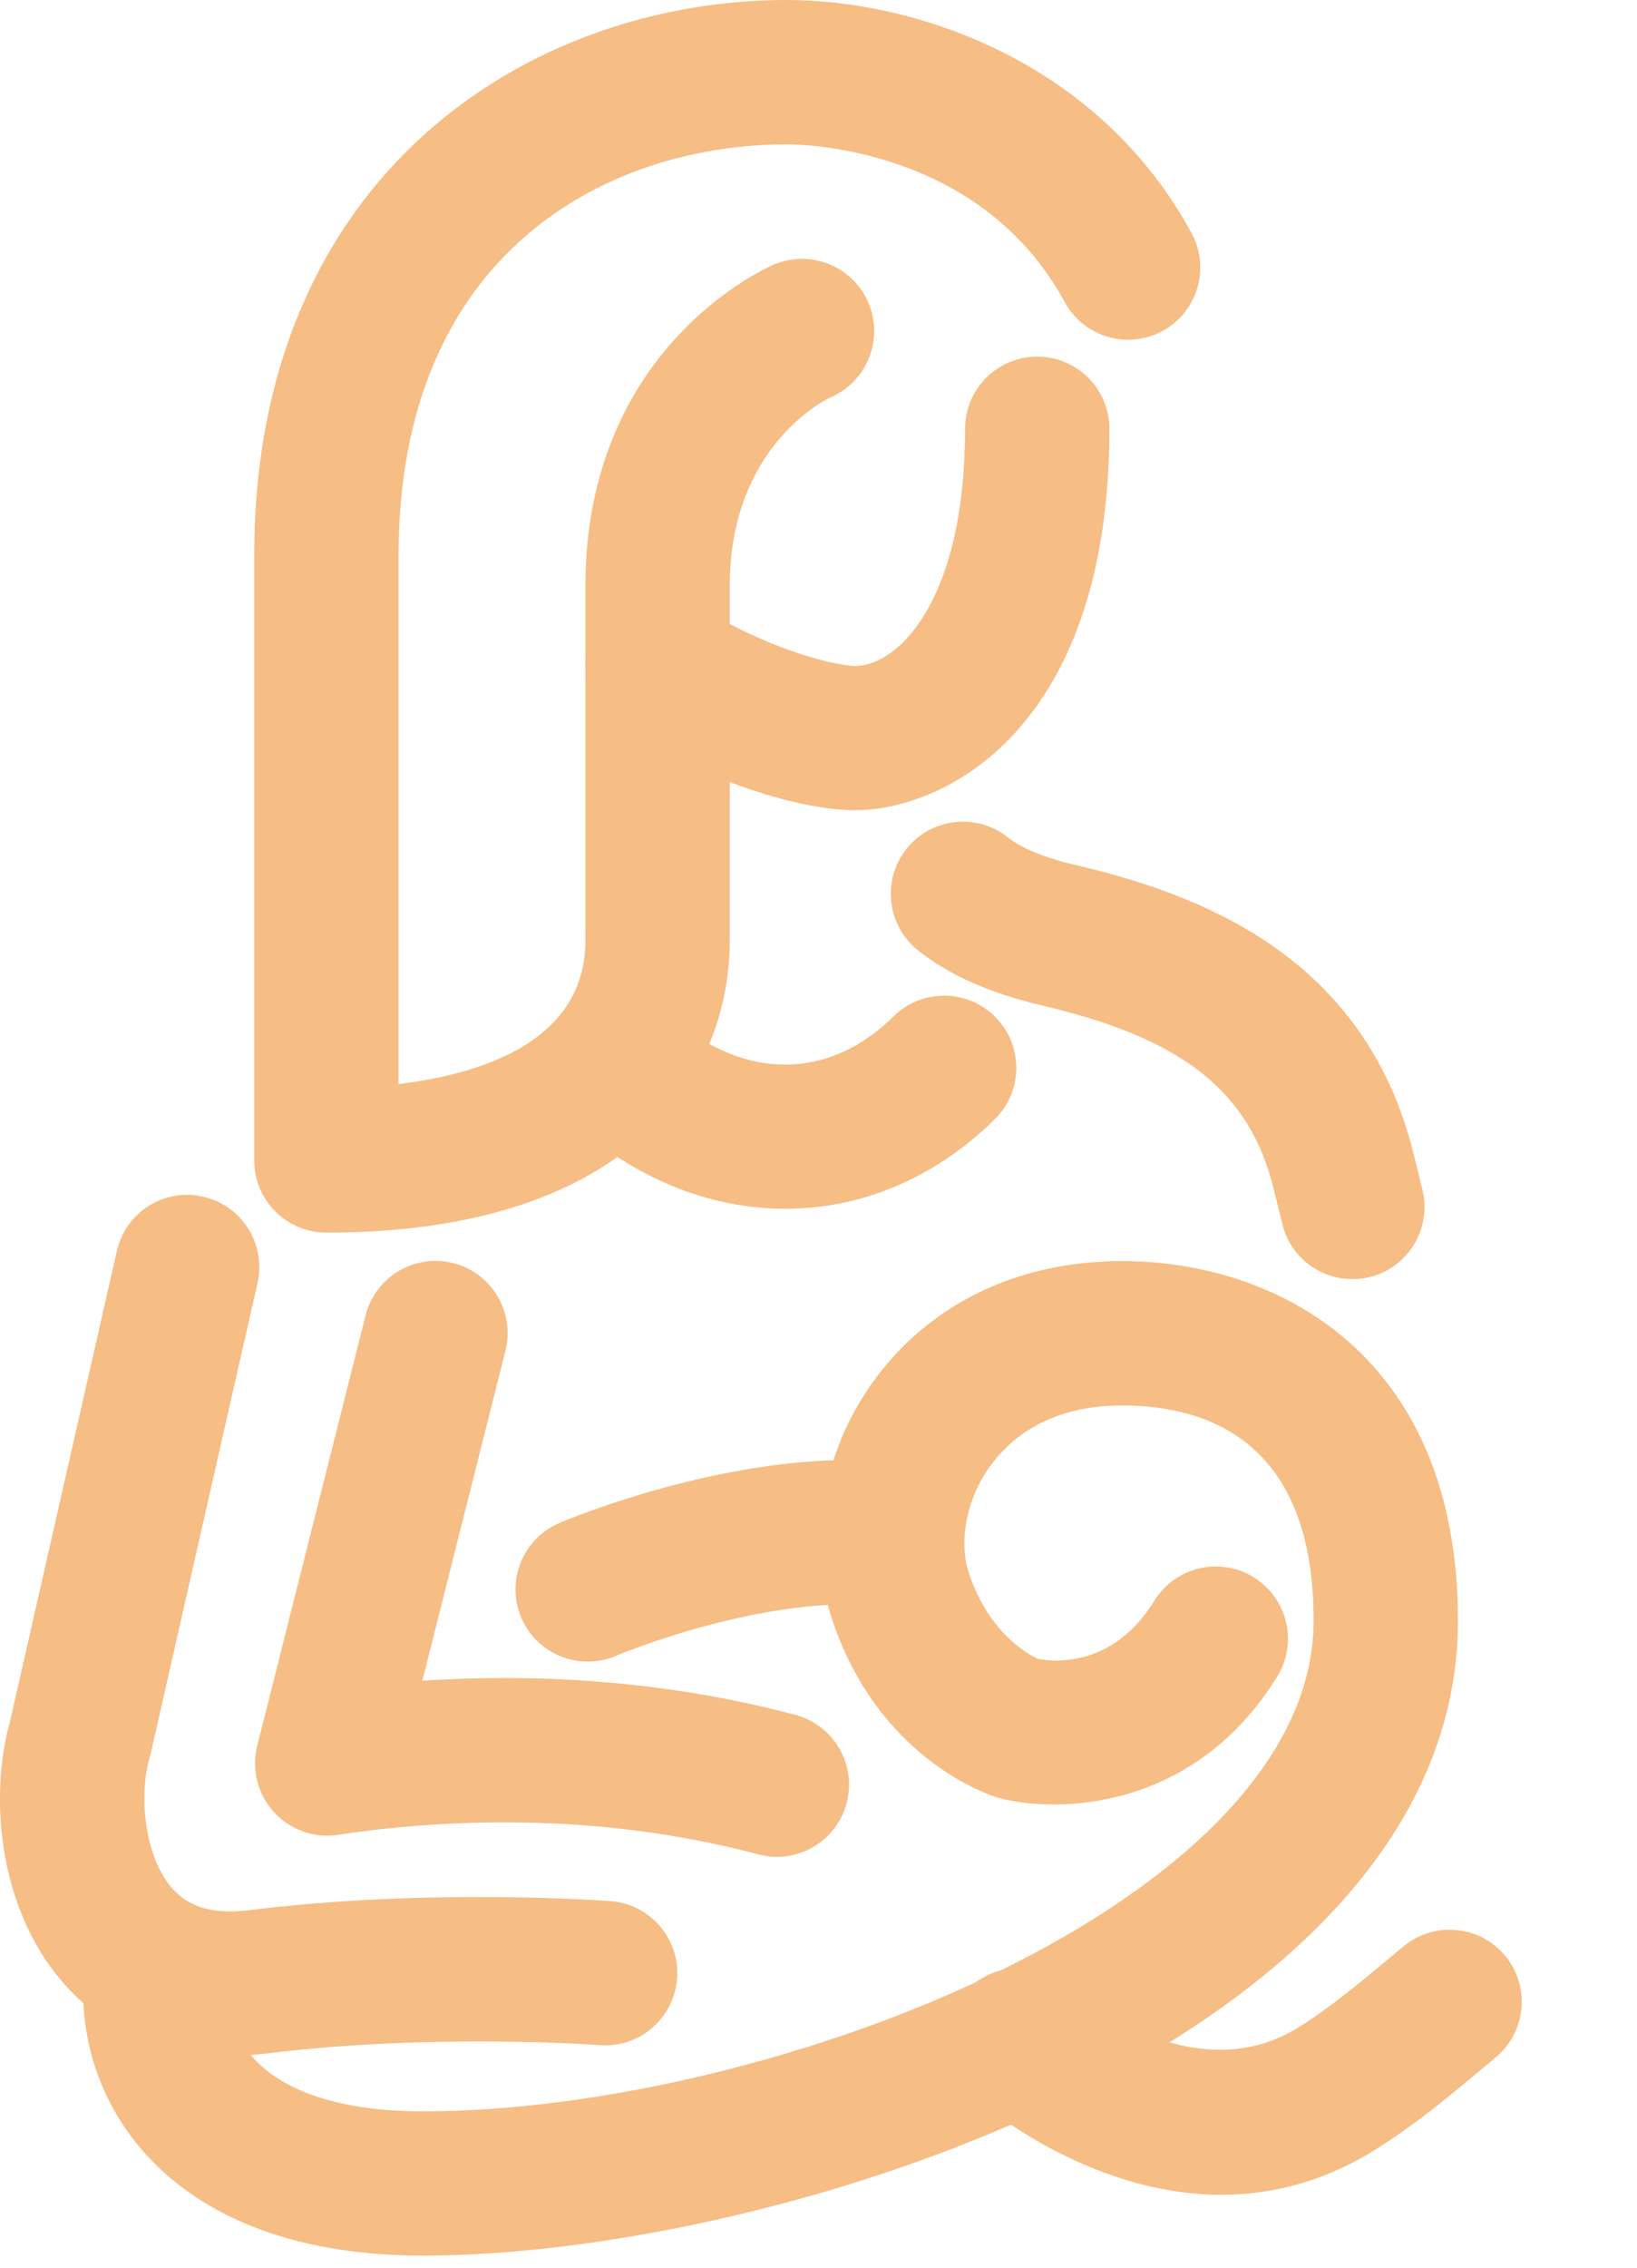 <?xml version="1.0" encoding="UTF-8"?>
<svg width="13px" height="18px" viewBox="0 0 13 18" version="1.1" xmlns="http://www.w3.org/2000/svg" xmlns:xlink="http://www.w3.org/1999/xlink">
    <!-- Generator: Sketch 57.1 (83088) - https://sketch.com -->
    <title>Group 34</title>
    <desc>Created with Sketch.</desc>
    <g id="Desktop" stroke="none" stroke-width="1" fill="none" fill-rule="evenodd">
        <g id="Group-34" fill="#F6BD84">
            <path d="M1.836,16.317 C1.291,16.317 0.82,16.112 0.491,15.726 C-0.022,15.126 -0.082,14.243 0.079,13.667 L0.928,9.93 C0.998,9.622 1.304,9.428 1.613,9.499 C1.922,9.569 2.115,9.876 2.045,10.184 L1.193,13.936 L1.184,13.968 C1.111,14.22 1.132,14.713 1.362,14.982 C1.447,15.082 1.604,15.209 1.982,15.162 C3.398,14.985 4.789,15.086 4.848,15.09 C5.163,15.114 5.4,15.389 5.377,15.704 C5.353,16.02 5.077,16.259 4.763,16.233 C4.749,16.232 3.424,16.137 2.124,16.299 C2.026,16.311 1.93,16.317 1.836,16.317" id="Fill-109"></path>
            <path d="M10.739,10.153 C10.482,10.153 10.248,9.979 10.184,9.717 L10.114,9.434 C9.924,8.665 9.397,8.246 8.291,7.985 C7.866,7.886 7.538,7.741 7.29,7.543 C7.043,7.346 7.002,6.985 7.199,6.738 C7.396,6.49 7.757,6.45 8.004,6.647 C8.115,6.735 8.299,6.81 8.553,6.869 C9.515,7.096 10.837,7.58 11.226,9.16 L11.296,9.443 C11.372,9.75 11.184,10.061 10.877,10.137 C10.831,10.148 10.785,10.153 10.739,10.153" id="Fill-110"></path>
            <path d="M3.357,17.904 C2.125,17.904 1.473,17.457 1.142,17.082 C0.77,16.659 0.604,16.111 0.677,15.539 C0.717,15.225 1.004,14.999 1.317,15.042 C1.631,15.082 1.854,15.369 1.814,15.683 C1.796,15.823 1.797,16.092 2.002,16.325 C2.252,16.608 2.721,16.759 3.357,16.759 C6.14,16.759 10.432,15.086 10.432,12.863 C10.432,11.452 9.604,11.156 8.91,11.156 C8.331,11.156 8.02,11.419 7.861,11.64 C7.675,11.899 7.61,12.233 7.696,12.491 C7.853,12.963 8.165,13.132 8.245,13.168 C8.373,13.192 8.84,13.237 9.167,12.706 C9.334,12.437 9.686,12.353 9.956,12.52 C10.225,12.686 10.309,13.039 10.143,13.308 C9.488,14.368 8.406,14.4 7.923,14.269 C7.803,14.231 6.968,13.933 6.608,12.854 C6.407,12.248 6.531,11.527 6.932,10.97 C7.378,10.351 8.08,10.01 8.91,10.01 C10.141,10.01 11.578,10.757 11.578,12.863 C11.578,16.173 6.226,17.904 3.357,17.904" id="Fill-111"></path>
            <path d="M6.17,14.739 C6.121,14.739 6.072,14.732 6.022,14.719 C4.717,14.373 3.486,14.443 2.683,14.564 C2.494,14.593 2.302,14.524 2.174,14.382 C2.045,14.24 1.996,14.043 2.043,13.857 L2.903,10.442 C2.98,10.135 3.291,9.949 3.598,10.026 C3.905,10.103 4.091,10.415 4.014,10.721 L3.354,13.341 C4.19,13.286 5.227,13.323 6.316,13.612 C6.622,13.693 6.805,14.007 6.723,14.313 C6.655,14.569 6.423,14.739 6.17,14.739" id="Fill-112"></path>
            <path d="M6.237,9.595 C5.628,9.595 5.01,9.348 4.486,8.854 C4.255,8.637 4.244,8.274 4.461,8.044 C4.678,7.813 5.041,7.803 5.271,8.019 C5.862,8.576 6.562,8.595 7.096,8.068 C7.321,7.846 7.684,7.849 7.906,8.074 C8.128,8.299 8.125,8.662 7.9,8.884 C7.419,9.358 6.832,9.595 6.237,9.595" id="Fill-113"></path>
            <path d="M6.791,6.431 C6.291,6.431 5.479,6.14 4.902,5.753 C4.639,5.577 4.569,5.222 4.745,4.958 C4.921,4.696 5.277,4.625 5.54,4.801 C6.015,5.119 6.606,5.286 6.791,5.286 C7.128,5.286 7.664,4.775 7.664,3.404 C7.664,3.087 7.921,2.831 8.237,2.831 C8.554,2.831 8.81,3.087 8.81,3.404 C8.81,5.798 7.489,6.431 6.791,6.431" id="Fill-114"></path>
            <path d="M2.592,9.784 C2.276,9.784 2.019,9.528 2.019,9.211 L2.019,4.408 C2.019,1.379 4.211,-3.55271368e-15 6.248,-3.55271368e-15 C7.267,-3.55271368e-15 8.72,0.484 9.462,1.85 C9.613,2.128 9.51,2.476 9.232,2.627 C8.954,2.778 8.606,2.675 8.455,2.397 C7.794,1.181 6.404,1.146 6.248,1.146 C4.826,1.146 3.165,2 3.165,4.408 L3.165,8.605 C3.832,8.524 4.649,8.263 4.649,7.465 L4.649,4.652 C4.649,2.759 6.083,2.127 6.144,2.101 C6.436,1.977 6.772,2.112 6.896,2.403 C7.02,2.694 6.885,3.031 6.593,3.155 C6.568,3.167 5.795,3.535 5.795,4.652 L5.795,7.465 C5.795,8.586 4.954,9.784 2.592,9.784" id="Fill-115"></path>
            <path d="M9.699,17.421 C8.616,17.421 7.756,16.666 7.707,16.622 C7.471,16.411 7.451,16.049 7.663,15.813 C7.873,15.578 8.236,15.558 8.472,15.769 C8.51,15.802 9.463,16.624 10.314,16.091 C10.569,15.932 10.811,15.729 11.067,15.515 L11.144,15.451 C11.388,15.248 11.749,15.28 11.952,15.523 C12.154,15.766 12.122,16.127 11.879,16.33 L11.802,16.394 C11.528,16.624 11.244,16.861 10.922,17.063 C10.504,17.324 10.087,17.421 9.699,17.421" id="Fill-116"></path>
            <path d="M4.667,13.189 C4.445,13.189 4.233,13.059 4.14,12.841 C4.016,12.55 4.151,12.214 4.442,12.089 C4.501,12.064 5.908,11.47 7.151,11.61 C7.466,11.645 7.692,11.929 7.656,12.243 C7.621,12.557 7.335,12.783 7.023,12.749 C6.086,12.643 4.903,13.138 4.891,13.143 C4.818,13.175 4.742,13.189 4.667,13.189" id="Fill-117"></path>
        </g>
    </g>
</svg>
